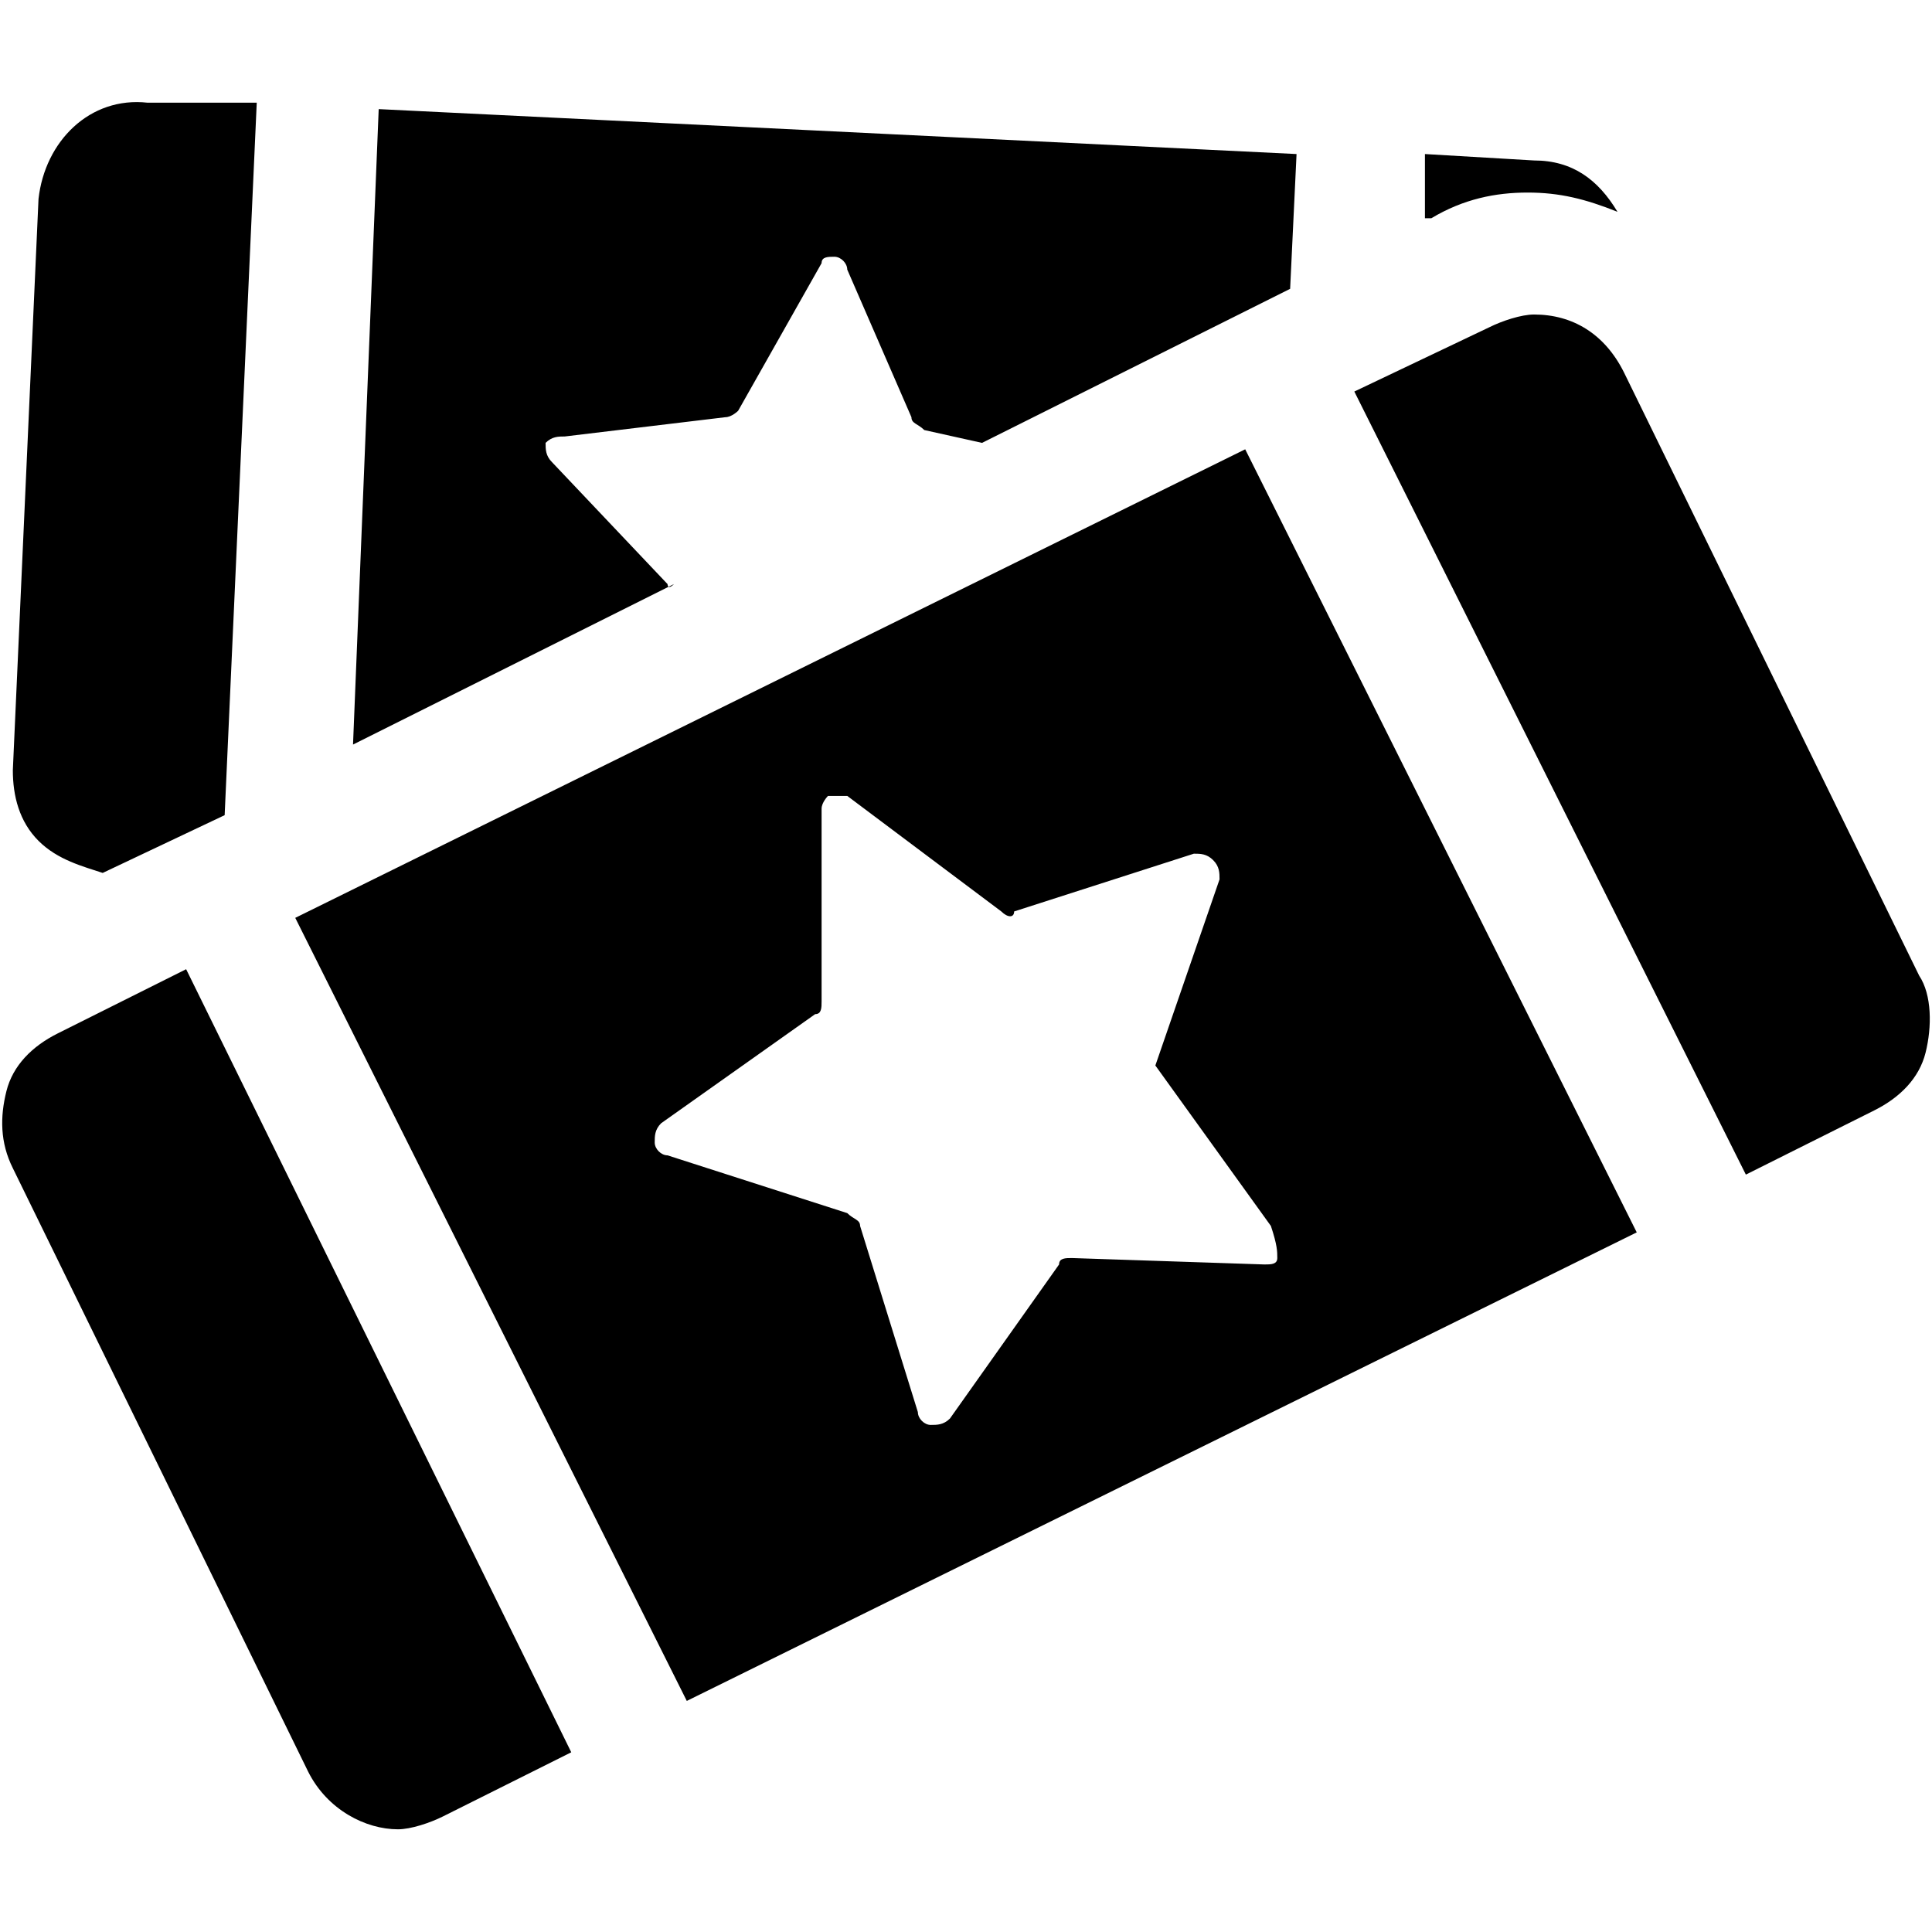<svg version="1.1" xmlns="http://www.w3.org/2000/svg" x="0" y="0" viewBox="0 0 30.1 30.1" xml:space="preserve"><path d="M1.6 13.6l1.9-0.9L4 1.6 2.3 1.6C1.4 1.5 0.7 2.2 0.6 3.1l-0.4 8.9c0 0.4 0.1 0.8 0.4 1.1C0.9 13.4 1.3 13.5 1.6 13.6zM10.4 9.1L8.6 7.2c-0.1-0.1-0.1-0.2-0.1-0.3C8.6 6.8 8.7 6.8 8.8 6.8l2.5-0.3c0.1 0 0.2-0.1 0.2-0.1L12.8 4.1c0-0.1 0.1-0.1 0.2-0.1 0.1 0 0.2 0.1 0.2 0.2l1 2.3c0 0.1 0.1 0.1 0.2 0.2l0.9 0.2 4.8-2.4 0.1-2.1L5.9 1.7l-0.4 9.9 5-2.5C10.4 9.2 10.4 9.1 10.4 9.1zM23.8 3c0.5 0 0.9 0.1 1.4 0.3 -0.3-0.5-0.7-0.8-1.3-0.8l-1.7-0.1 0 1 0.1 0C22.8 3.1 23.3 3 23.8 3zM0.9 16.1c-0.4 0.2-0.7 0.5-0.8 0.9 -0.1 0.4-0.1 0.8 0.1 1.2l4.6 9.4C5.1 28.2 5.7 28.5 6.2 28.5c0.2 0 0.5-0.1 0.7-0.2l2-1L2.9 15.1 0.9 16.1zM29.9 15.2l-4.6-9.4c-0.3-0.6-0.8-0.9-1.4-0.9 -0.2 0-0.5 0.1-0.7 0.2L21.1 6.1l6.1 12.2 2-1c0.4-0.2 0.7-0.5 0.8-0.9C30.1 16 30.1 15.5 29.9 15.2zM4.6 14.3l6.1 12.2 14.8-7.3 -6.1-12.2L4.6 14.3zM19.9 19.6c0 0.1-0.1 0.1-0.2 0.1l-3-0.1c-0.1 0-0.2 0-0.2 0.1l-1.7 2.4c-0.1 0.1-0.2 0.1-0.3 0.1 -0.1 0-0.2-0.1-0.2-0.2l-0.9-2.9c0-0.1-0.1-0.1-0.2-0.2l-2.8-0.9c-0.1 0-0.2-0.1-0.2-0.2 0-0.1 0-0.2 0.1-0.3l2.4-1.7c0.1 0 0.1-0.1 0.1-0.2l0-3c0-0.1 0.1-0.2 0.1-0.2 0.1 0 0.2 0 0.3 0l2.4 1.8c0.1 0.1 0.2 0.1 0.2 0l2.8-0.9c0.1 0 0.2 0 0.3 0.1 0.1 0.1 0.1 0.2 0.1 0.3l-1 2.9 1.8 2.5C19.9 19.4 19.9 19.5 19.9 19.6z"/></svg>